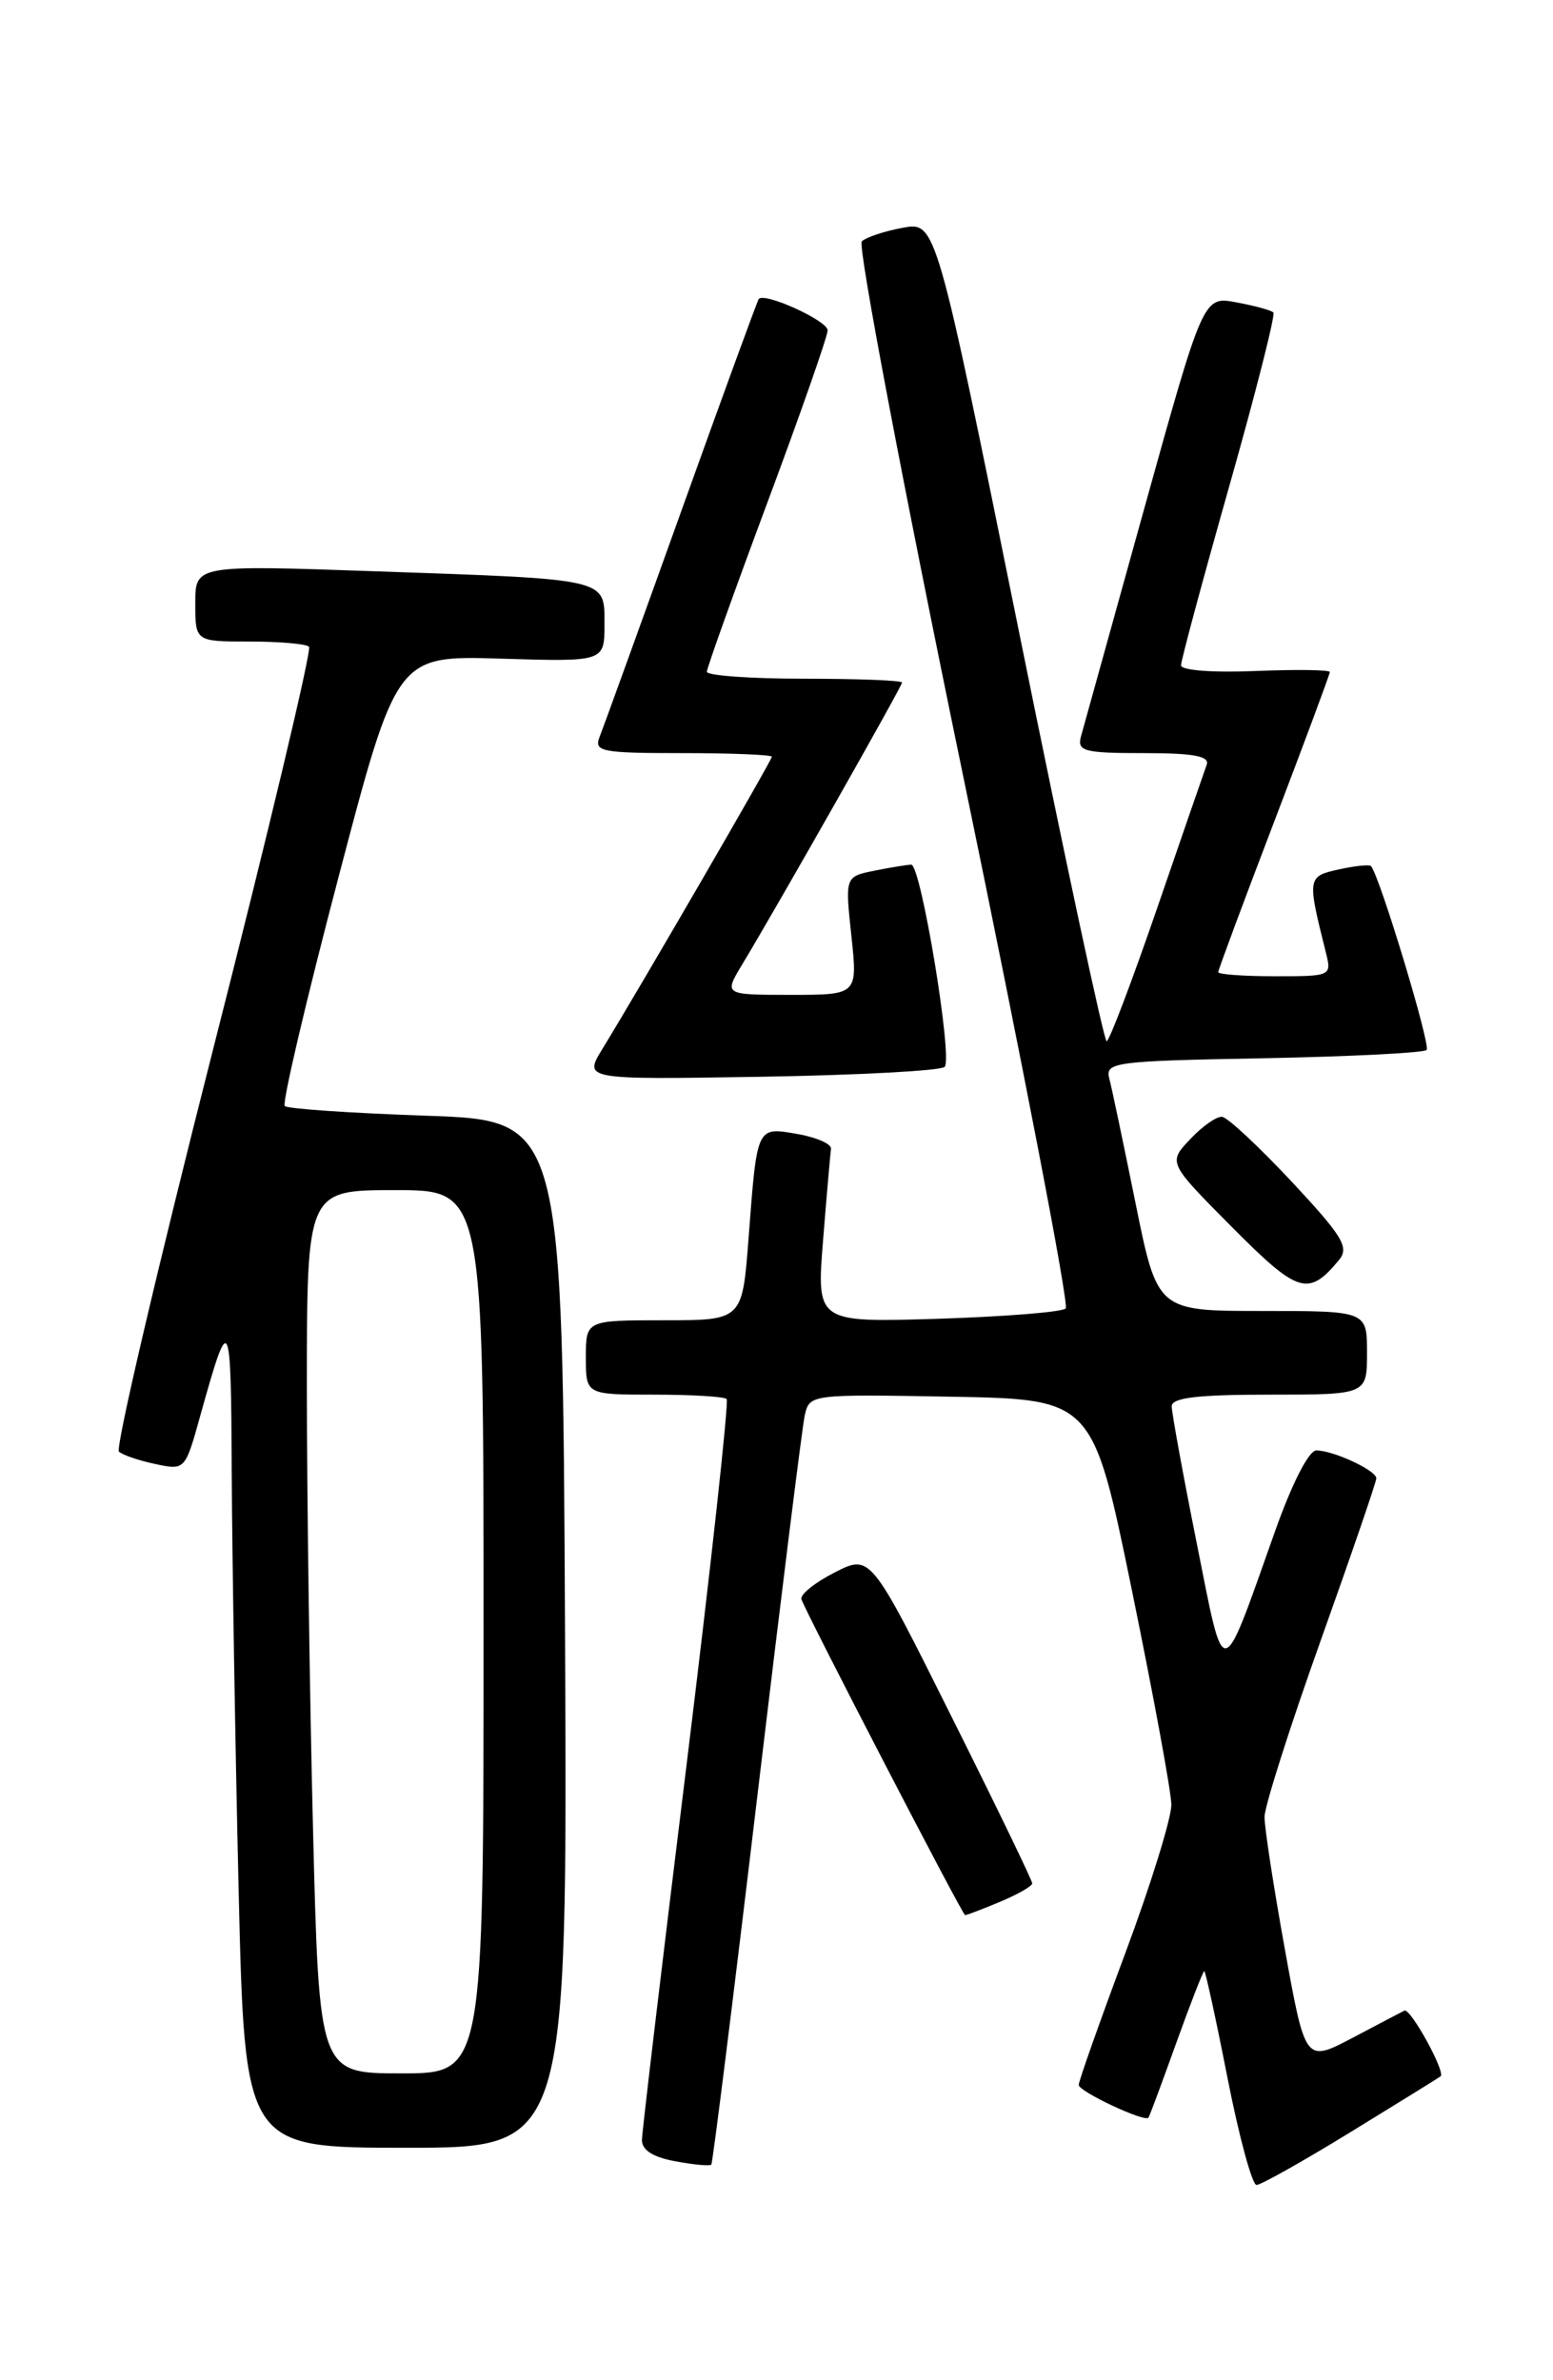 <?xml version="1.0" encoding="UTF-8" standalone="no"?>
<!DOCTYPE svg PUBLIC "-//W3C//DTD SVG 1.1//EN" "http://www.w3.org/Graphics/SVG/1.1/DTD/svg11.dtd" >
<svg xmlns="http://www.w3.org/2000/svg" xmlns:xlink="http://www.w3.org/1999/xlink" version="1.1" viewBox="0 0 167 256">
 <g >
 <path fill="currentColor"
d=" M 145.24 229.31 C 150.33 226.19 154.68 223.49 154.91 223.32 C 155.49 222.89 151.66 215.93 151.02 216.25 C 150.73 216.39 148.22 217.71 145.44 219.18 C 140.37 221.84 140.37 221.84 138.17 209.67 C 136.96 202.98 135.97 196.56 135.98 195.41 C 135.99 194.26 138.70 185.75 142.00 176.50 C 145.30 167.25 148.00 159.38 148.00 159.00 C 148.00 158.15 143.38 156.00 141.55 156.00 C 140.74 156.00 138.92 159.57 137.09 164.75 C 131.22 181.29 131.73 181.22 128.68 165.93 C 127.20 158.54 126.00 151.94 126.00 151.25 C 126.00 150.33 128.77 150.00 136.50 150.00 C 147.00 150.00 147.00 150.00 147.00 145.50 C 147.00 141.00 147.00 141.00 135.73 141.00 C 124.46 141.00 124.46 141.00 122.11 129.41 C 120.82 123.04 119.55 116.99 119.28 115.98 C 118.83 114.25 119.86 114.11 135.82 113.82 C 145.18 113.64 153.09 113.24 153.41 112.93 C 153.88 112.46 148.39 94.30 147.43 93.15 C 147.27 92.97 145.71 93.12 143.97 93.51 C 140.58 94.25 140.56 94.41 142.56 102.38 C 143.21 104.99 143.20 105.00 137.11 105.00 C 133.75 105.00 131.00 104.80 131.00 104.56 C 131.00 104.32 133.70 97.06 137.00 88.42 C 140.30 79.78 143.00 72.51 143.00 72.28 C 143.00 72.04 139.40 71.99 135.00 72.17 C 130.42 72.36 127.00 72.10 127.00 71.56 C 127.00 71.04 129.33 62.38 132.18 52.32 C 135.03 42.26 137.17 33.84 136.93 33.61 C 136.70 33.37 134.90 32.88 132.95 32.52 C 129.40 31.85 129.40 31.85 123.05 54.68 C 119.56 67.23 116.49 78.29 116.23 79.25 C 115.82 80.80 116.60 81.00 122.99 81.00 C 128.34 81.00 130.10 81.32 129.76 82.25 C 129.51 82.94 127.10 89.91 124.41 97.74 C 121.71 105.58 119.28 111.99 119.00 111.99 C 118.72 111.99 114.48 92.16 109.57 67.92 C 100.65 23.84 100.65 23.84 97.07 24.50 C 95.11 24.86 93.13 25.52 92.67 25.96 C 92.21 26.40 97.11 52.25 103.56 83.40 C 110.01 114.55 114.98 140.35 114.60 140.73 C 114.22 141.12 108.03 141.61 100.85 141.84 C 87.80 142.24 87.80 142.24 88.51 133.37 C 88.90 128.49 89.29 124.08 89.36 123.56 C 89.44 123.05 87.82 122.33 85.77 121.97 C 81.33 121.20 81.42 121.01 80.49 133.25 C 79.82 142.00 79.82 142.00 71.41 142.00 C 63.00 142.00 63.00 142.00 63.00 146.00 C 63.00 150.00 63.00 150.00 70.33 150.00 C 74.37 150.00 77.88 150.21 78.14 150.47 C 78.39 150.73 76.46 168.39 73.84 189.72 C 71.21 211.05 69.05 229.24 69.03 230.14 C 69.01 231.24 70.18 232.00 72.60 232.45 C 74.58 232.82 76.33 232.99 76.49 232.81 C 76.64 232.64 78.85 214.95 81.40 193.50 C 83.95 172.05 86.26 153.48 86.54 152.22 C 87.05 149.96 87.15 149.95 102.28 150.22 C 117.50 150.50 117.50 150.50 121.71 171.00 C 124.02 182.28 125.94 192.66 125.96 194.09 C 125.98 195.51 123.75 202.71 121.00 210.09 C 118.25 217.46 116.00 223.83 116.00 224.24 C 116.00 224.95 123.11 228.29 123.50 227.76 C 123.61 227.62 124.95 224.01 126.48 219.75 C 128.01 215.49 129.37 212.00 129.50 212.00 C 129.63 212.00 130.76 217.18 132.00 223.50 C 133.24 229.82 134.65 235.00 135.12 235.00 C 135.59 235.00 140.14 232.44 145.24 229.31 Z  M 60.76 175.75 C 60.50 120.50 60.50 120.50 45.83 120.00 C 37.76 119.72 30.92 119.26 30.62 118.96 C 30.32 118.66 32.91 107.63 36.37 94.46 C 42.66 70.50 42.66 70.50 53.83 70.84 C 65.00 71.18 65.00 71.18 65.00 67.17 C 65.00 62.17 65.65 62.32 40.25 61.44 C 21.00 60.77 21.00 60.77 21.00 64.88 C 21.00 69.00 21.00 69.00 26.83 69.00 C 30.04 69.00 32.92 69.25 33.23 69.56 C 33.54 69.88 28.91 89.33 22.93 112.80 C 16.96 136.27 12.39 155.77 12.79 156.13 C 13.18 156.49 14.94 157.09 16.70 157.46 C 19.89 158.14 19.91 158.12 21.52 152.32 C 24.71 140.89 24.84 141.13 24.92 158.50 C 24.97 167.85 25.30 187.99 25.66 203.25 C 26.32 231.00 26.32 231.00 43.67 231.00 C 61.02 231.00 61.02 231.00 60.76 175.75 Z  M 107.53 204.55 C 109.44 203.75 111.00 202.86 111.00 202.56 C 111.00 202.26 107.09 194.17 102.30 184.59 C 93.61 167.16 93.61 167.16 89.74 169.13 C 87.61 170.22 86.01 171.51 86.18 172.01 C 86.76 173.65 103.49 205.96 103.78 205.98 C 103.94 205.99 105.62 205.35 107.53 204.55 Z  M 143.98 135.53 C 145.11 134.16 144.41 133.00 138.90 127.09 C 135.38 123.33 132.02 120.19 131.42 120.12 C 130.83 120.05 129.28 121.14 127.98 122.53 C 125.60 125.05 125.60 125.05 132.47 131.97 C 139.60 139.15 140.69 139.49 143.98 135.53 Z  M 101.58 114.75 C 102.48 113.85 99.03 93.00 97.99 93.00 C 97.58 93.00 95.81 93.29 94.06 93.64 C 90.87 94.28 90.87 94.28 91.55 100.64 C 92.23 107.00 92.23 107.00 85.03 107.00 C 77.84 107.00 77.84 107.00 79.80 103.75 C 83.59 97.47 97.00 73.81 97.00 73.41 C 97.00 73.18 92.28 73.00 86.50 73.00 C 80.72 73.00 76.01 72.66 76.01 72.25 C 76.02 71.84 78.94 63.66 82.51 54.08 C 86.08 44.50 89.00 36.15 89.00 35.53 C 89.00 34.49 82.18 31.39 81.59 32.16 C 81.44 32.35 77.69 42.62 73.25 55.00 C 68.81 67.38 64.86 78.29 64.48 79.25 C 63.85 80.84 64.65 81.00 73.39 81.00 C 78.68 81.00 83.00 81.18 83.00 81.39 C 83.00 81.76 69.00 105.92 64.78 112.81 C 62.76 116.12 62.76 116.12 81.80 115.81 C 92.27 115.64 101.17 115.16 101.58 114.75 Z  M 33.66 196.75 C 33.30 182.31 33.00 160.94 33.00 149.25 C 33.00 128.00 33.00 128.00 42.50 128.00 C 52.00 128.00 52.00 128.00 52.00 175.50 C 52.00 223.00 52.00 223.00 43.16 223.00 C 34.32 223.00 34.32 223.00 33.66 196.75 Z "/>
</g>
</svg>